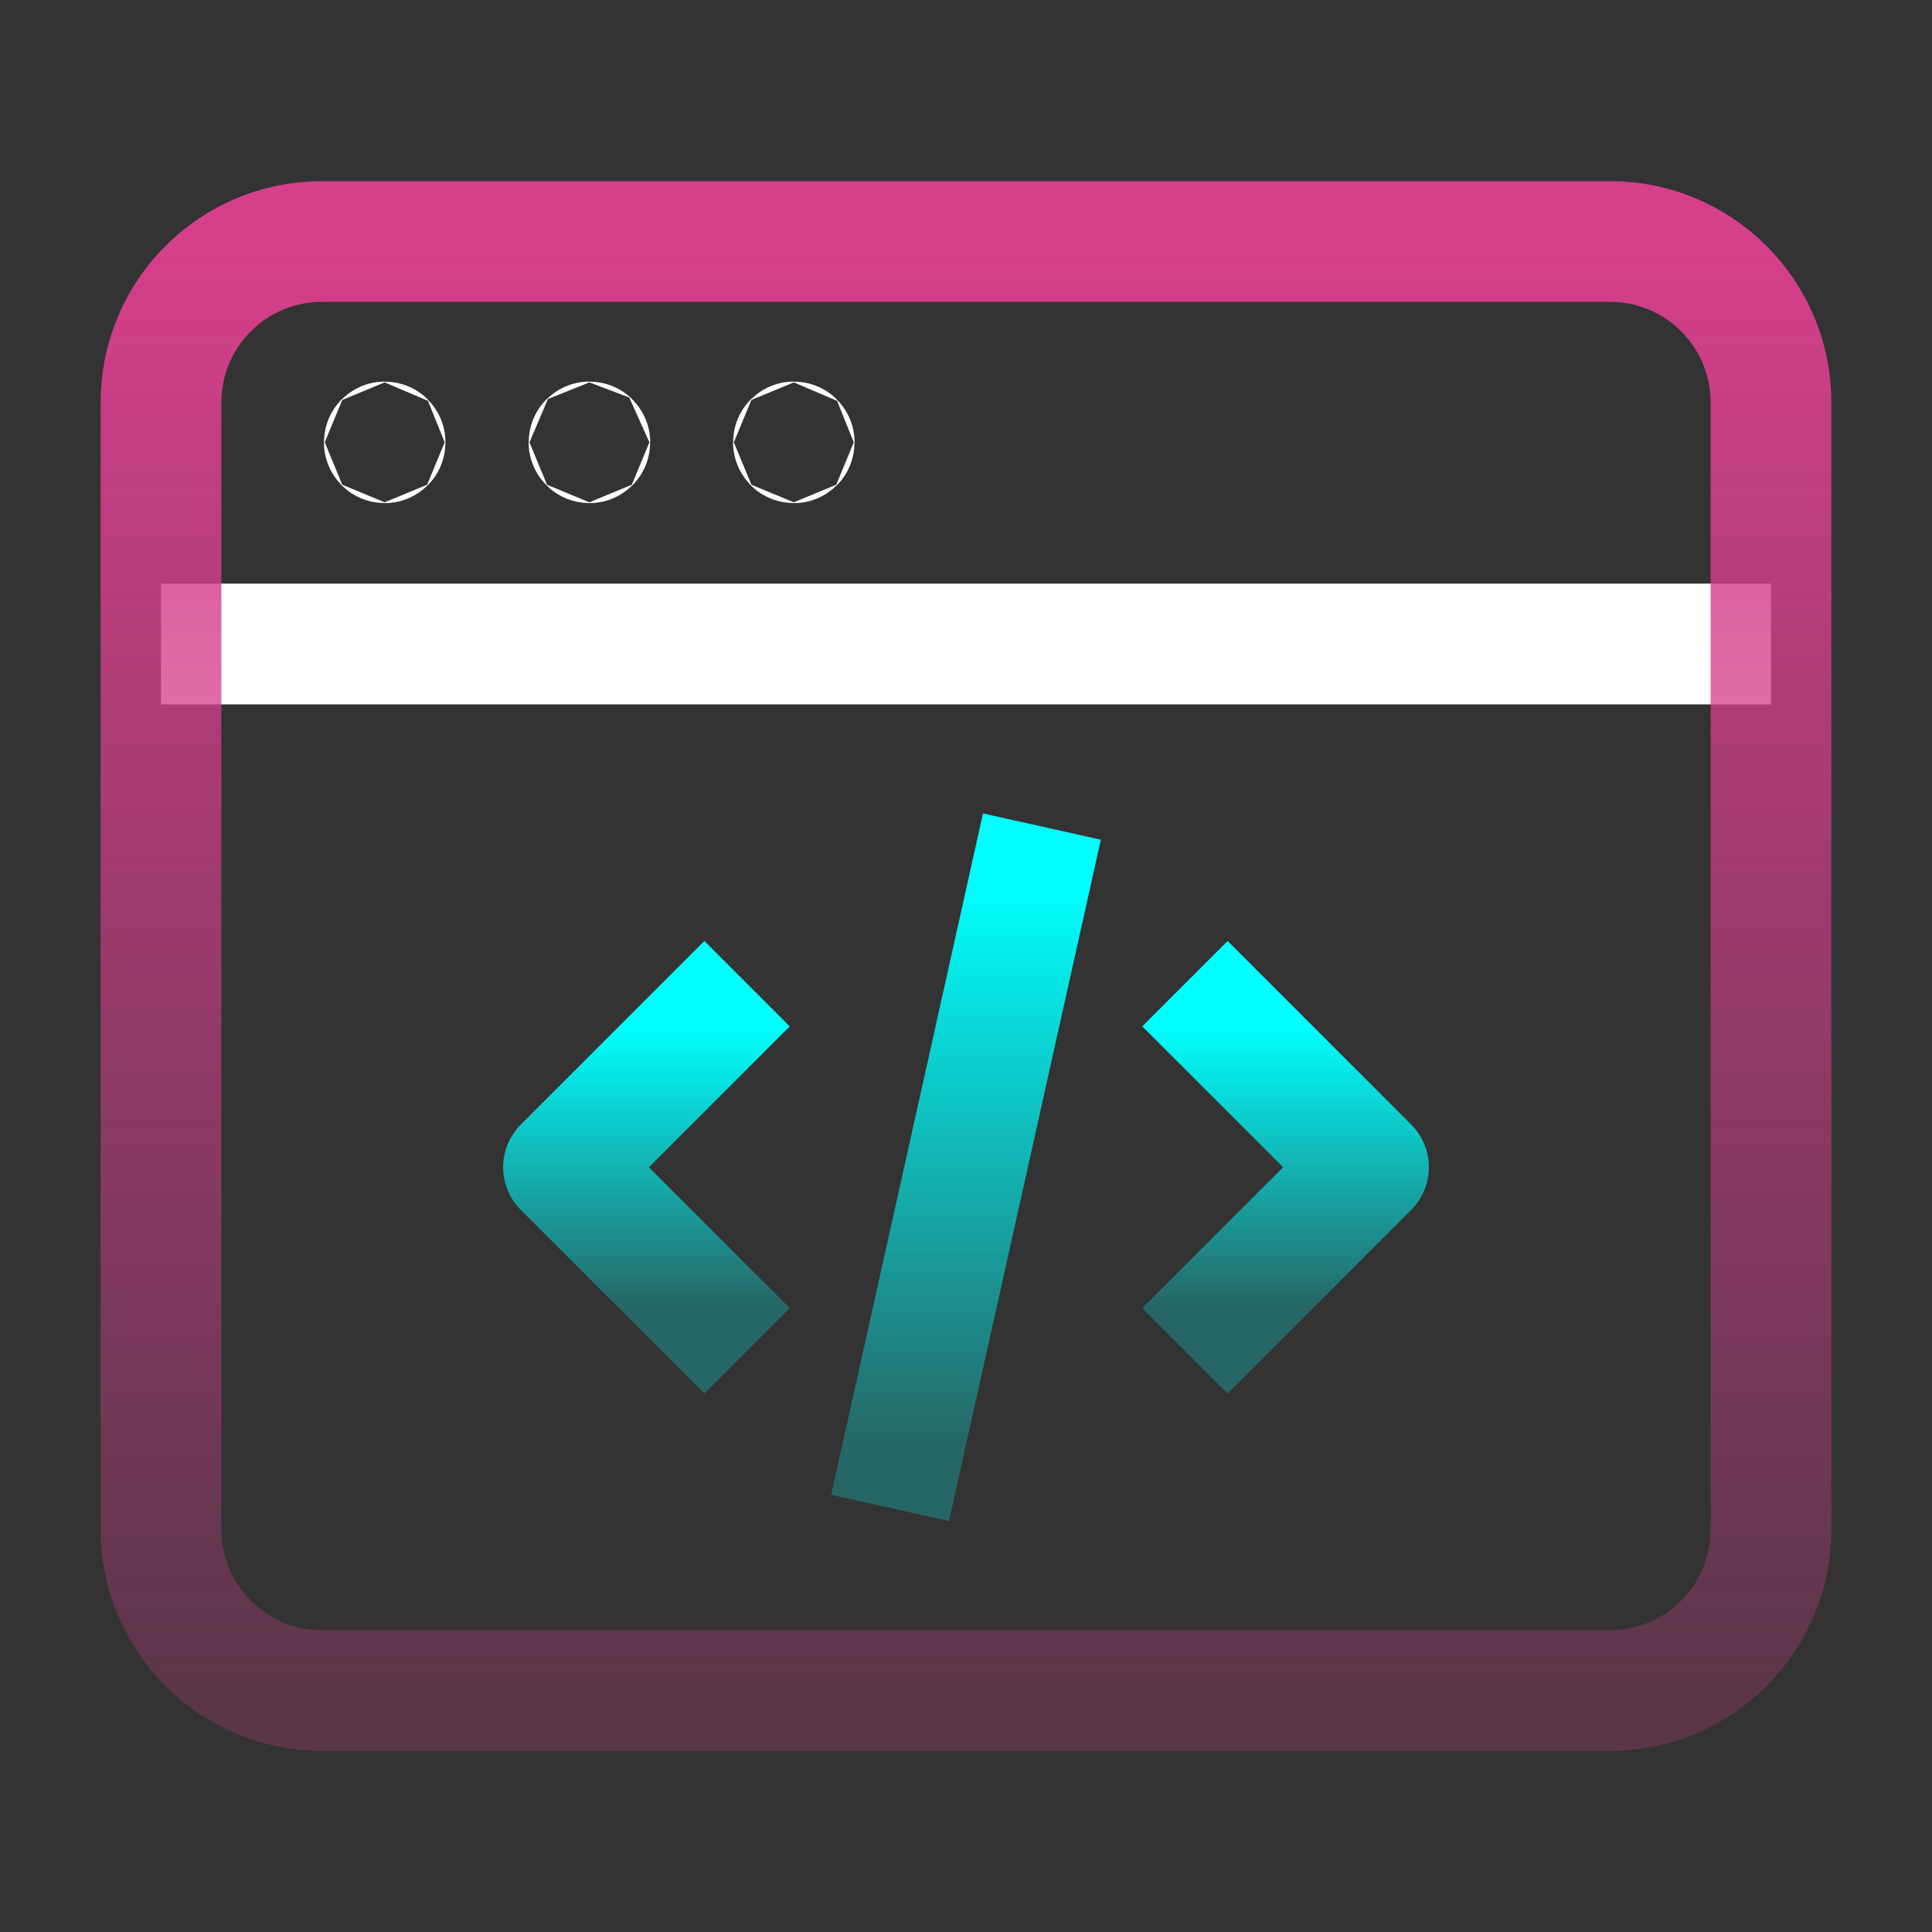 <svg width="48" height="48" viewBox="0 0 48 48" fill="none" xmlns="http://www.w3.org/2000/svg">
<rect x="0" y="0" width="48" height="48" fill="#333333" stroke="none"/>
<path d="M4 16H44" stroke="white" stroke-width="3" stroke-linejoin="round"/>
<path fill-rule="evenodd" clip-rule="evenodd" d="M40 42H8C5.79 42 4 40.21 4 38V10C4 7.79 5.79 6 8 6H40C42.21 6 44 7.79 44 10V38C44 40.21 42.21 42 40 42Z" stroke="url(#paint0_linear_206_2)" stroke-width="3" stroke-linecap="round" stroke-linejoin="round"/>
<path d="M9.558 10.98C9.552 10.98 9.548 10.984 9.548 10.99C9.548 10.996 9.552 11 9.558 11C9.564 11 9.568 10.996 9.568 10.99C9.568 10.984 9.564 10.98 9.558 10.98Z" stroke="white" stroke-width="3" stroke-linecap="round" stroke-linejoin="round"/>
<path d="M14.644 10.98C14.638 10.98 14.634 10.984 14.634 10.99C14.634 10.996 14.64 11 14.644 11C14.65 11 14.654 10.996 14.654 10.99C14.654 10.984 14.65 10.98 14.644 10.98Z" stroke="white" stroke-width="3" stroke-linecap="round" stroke-linejoin="round"/>
<path d="M19.722 10.98C19.716 10.98 19.712 10.984 19.712 10.99C19.712 10.996 19.716 11 19.722 11C19.728 11 19.732 10.996 19.732 10.99C19.732 10.984 19.728 10.98 19.722 10.98Z" stroke="white" stroke-width="3" stroke-linecap="round" stroke-linejoin="round"/>
<path d="M25.56 22L22.44 36" stroke="url(#paint1_linear_206_2)" stroke-width="3" stroke-linecap="square" stroke-linejoin="round"/>
<path d="M30.5 25.5L34 29L30.5 32.5" stroke="url(#paint2_linear_206_2)" stroke-width="3" stroke-linecap="square" stroke-linejoin="round"/>
<path d="M17.5 32.5L14 29L17.5 25.5" stroke="url(#paint3_linear_206_2)" stroke-width="3" stroke-linecap="square" stroke-linejoin="round"/>
<defs>
<linearGradient id="paint0_linear_206_2" x1="24" y1="6" x2="24" y2="42" gradientUnits="userSpaceOnUse">
<stop stop-color="#D53F8C"/>
<stop offset="1" stop-color="#D53F8C" stop-opacity="0.25"/>
</linearGradient>
<linearGradient id="paint1_linear_206_2" x1="24" y1="22" x2="24" y2="36" gradientUnits="userSpaceOnUse">
<stop stop-color="#00FFFF"/>
<stop offset="1" stop-color="#00FFFF" stop-opacity="0.25"/>
</linearGradient>
<linearGradient id="paint2_linear_206_2" x1="32.25" y1="25.5" x2="32.25" y2="32.5" gradientUnits="userSpaceOnUse">
<stop stop-color="#00FFFF"/>
<stop offset="1" stop-color="#00FFFF" stop-opacity="0.25"/>
</linearGradient>
<linearGradient id="paint3_linear_206_2" x1="15.75" y1="25.5" x2="15.75" y2="32.5" gradientUnits="userSpaceOnUse">
<stop stop-color="#00FFFF"/>
<stop offset="1" stop-color="#00FFFF" stop-opacity="0.25"/>
</linearGradient>
</defs>
</svg>
